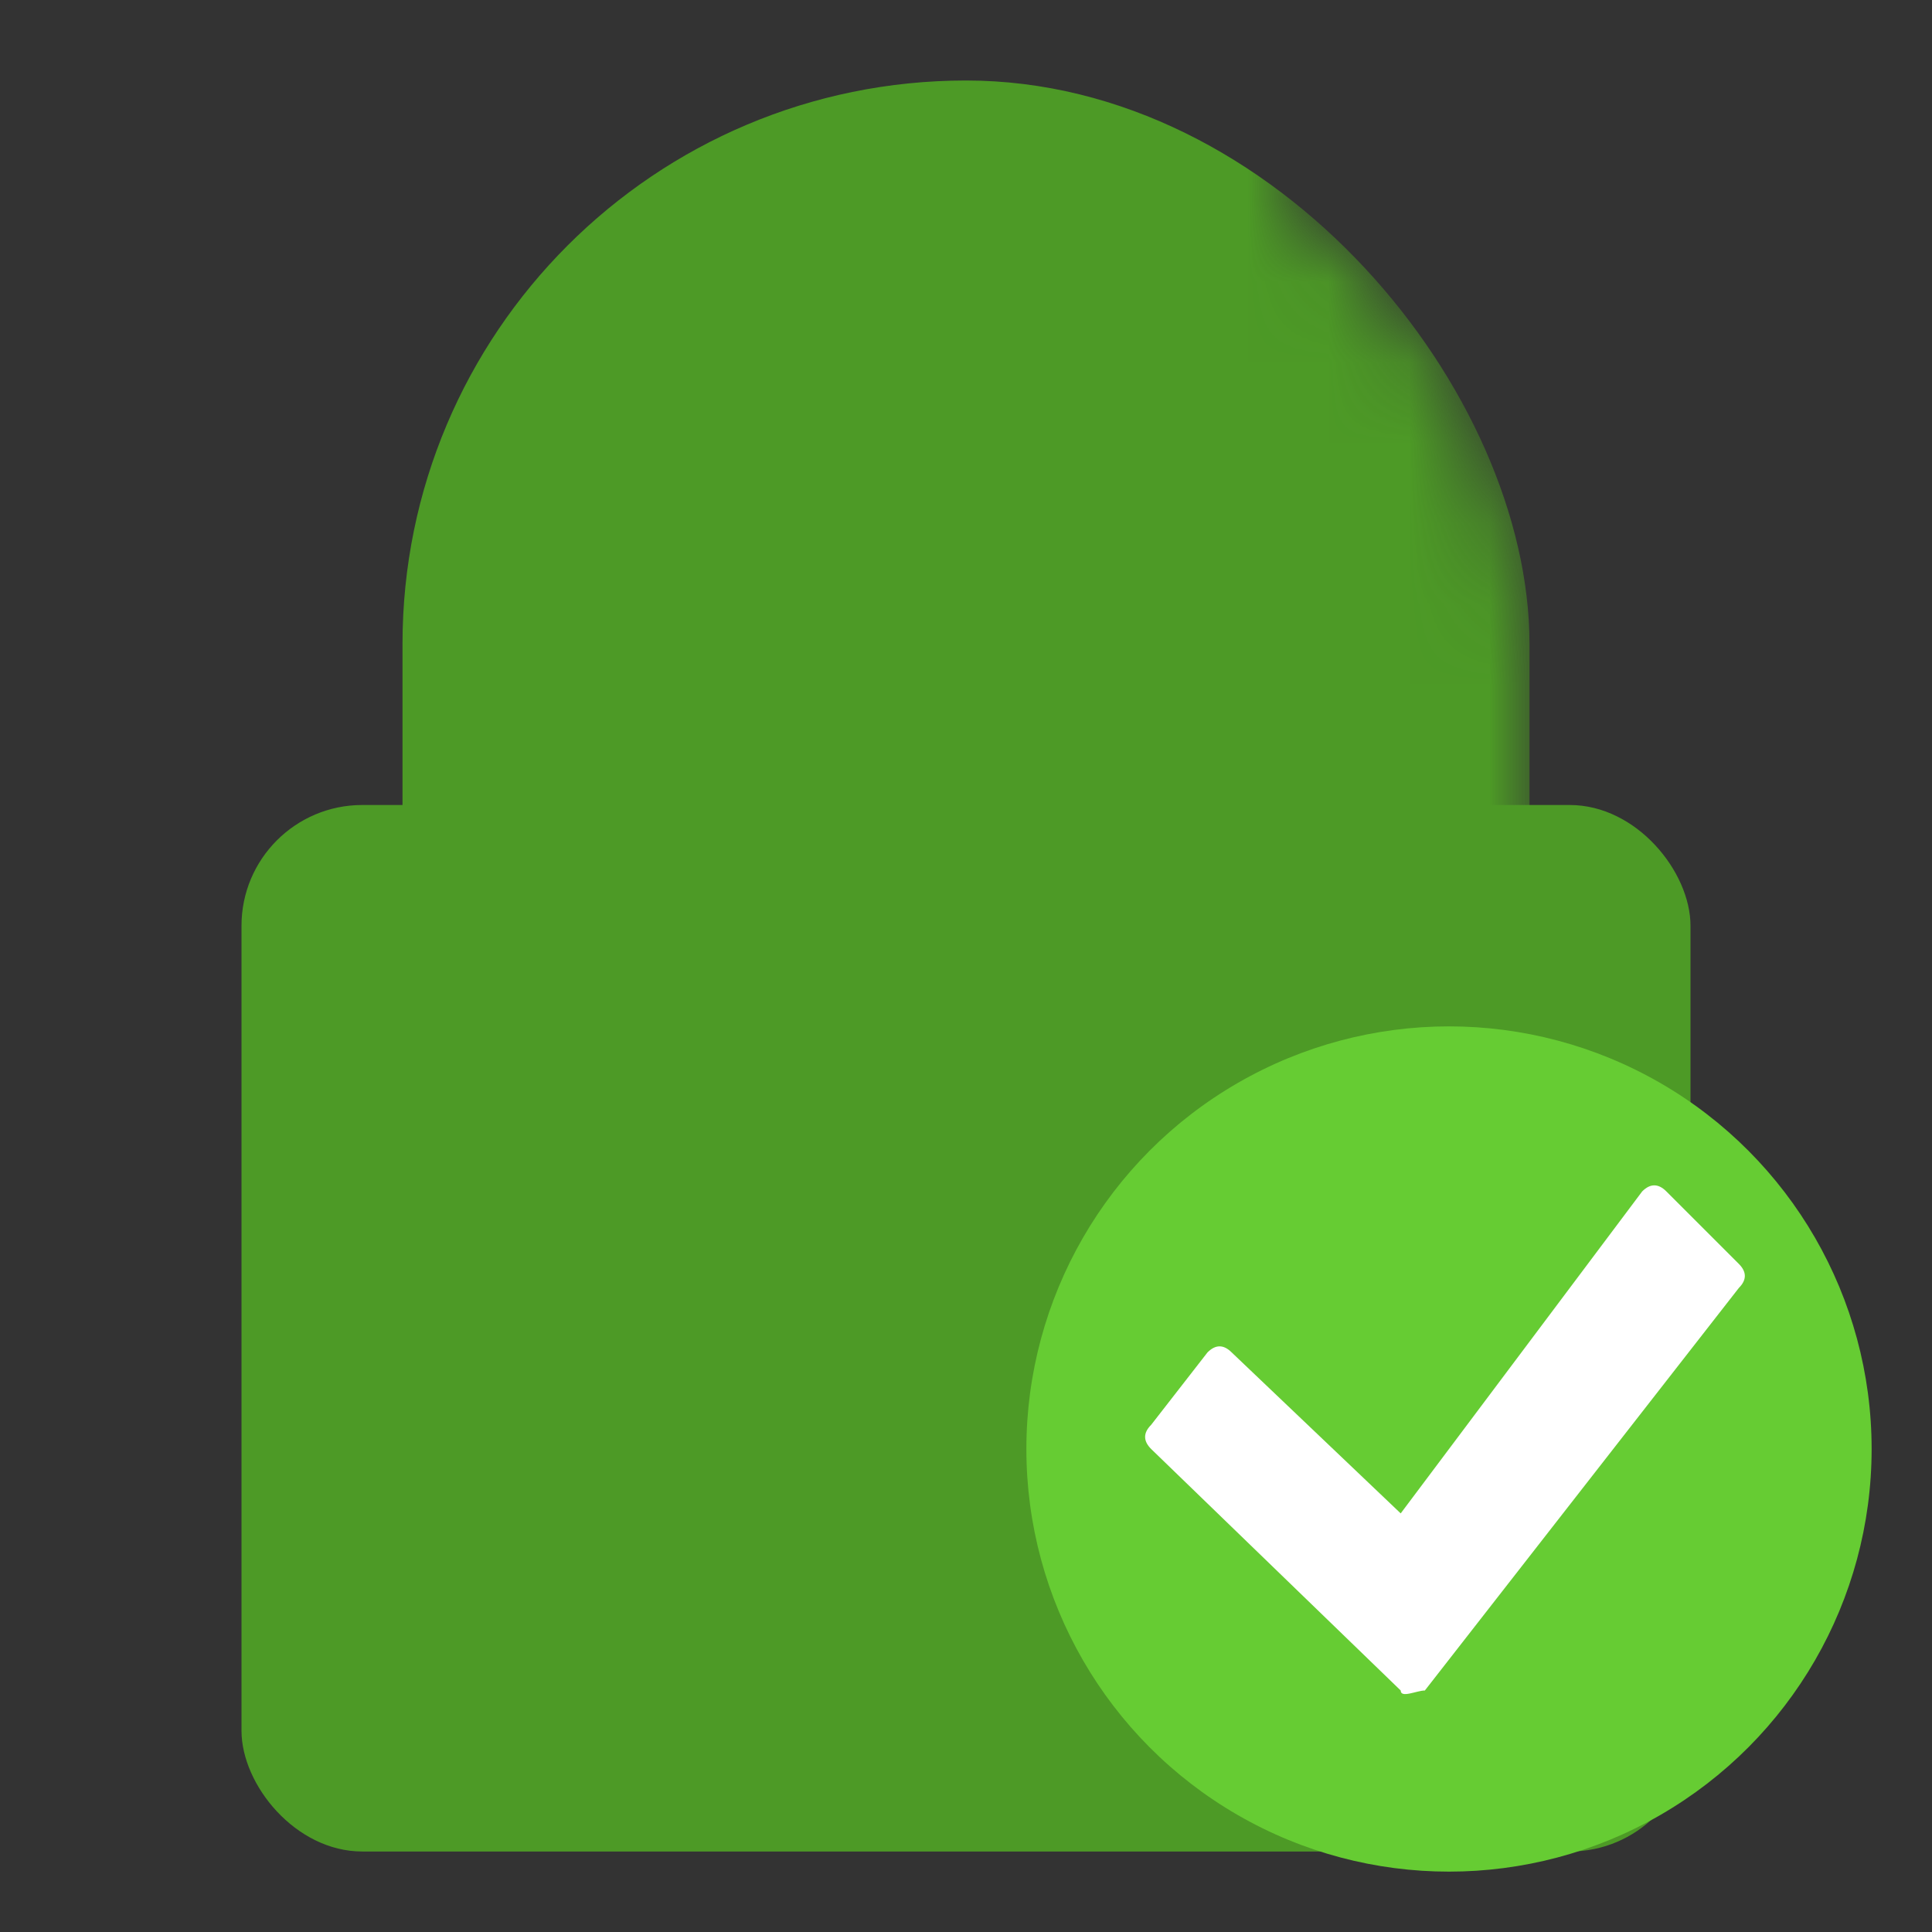<?xml version="1.0" encoding="utf-8"?>
<!DOCTYPE svg PUBLIC "-//W3C//DTD SVG 1.1//EN" "http://www.w3.org/Graphics/SVG/1.1/DTD/svg11.dtd">

<svg version="1.1"
     xmlns="http://www.w3.org/2000/svg"
     xmlns:xlink="http://www.w3.org/1999/xlink"
     width="24"
     height="24"
     viewBox="0 0 24 24">
       
  <rect x="0" y="0" width="24" height="24" fill="#333333" stroke="none"/>
       
  <style>
    .icon-default {
      fill: #4d9a26;
    }
  </style>
       
  <defs>
    <rect id="shape-lock-clasp-outer" x="5" y="1" width="14" height="20" rx="7" ry="7" />
    <rect id="shape-lock-clasp-inner" x="8" y="4" width="8" height="14" rx="4" ry="4" />
    <rect id="shape-lock-base" x="3" y="10" width="18" height="13" rx="1.5" ry="1.5" />

    <mask id="mask-clasp-cutout">
      <rect width="16" height="16" fill="#000" />
      <use xlink:href="#shape-lock-clasp-outer" fill="#fff" />
      <use xlink:href="#shape-lock-clasp-inner" fill="#000" />
    </mask>

    <mask id="mask-verified-cutout">
      <rect width="24" height="24" fill="#fff" />
      <circle cx="18" cy="18" r="7" fill="#000" />
    </mask>
  </defs>

  <g mask="url(#mask-verified-cutout)">
    <use xlink:href="#shape-lock-clasp-outer" mask="url(#mask-clasp-cutout)" class="icon-default" />
    <use xlink:href="#shape-lock-base" class="icon-default" />
  </g>
  <circle cx="18" cy="18" r="5.25" fill="#66cc33" />
<path fill="#fff" d="M17.4,21l-3.1-3c-0.1-0.1-0.1-0.2,0-0.3l0.7-0.9c0.1-0.1,0.2-0.1,0.3,0l2.1,2l3-4c0.1-0.1,0.2-0.1,0.3,0
	l0.9,0.9c0.1,0.1,0.1,0.2,0,0.3L17.7,21C17.6,21,17.4,21.1,17.4,21z"/>

</svg>
